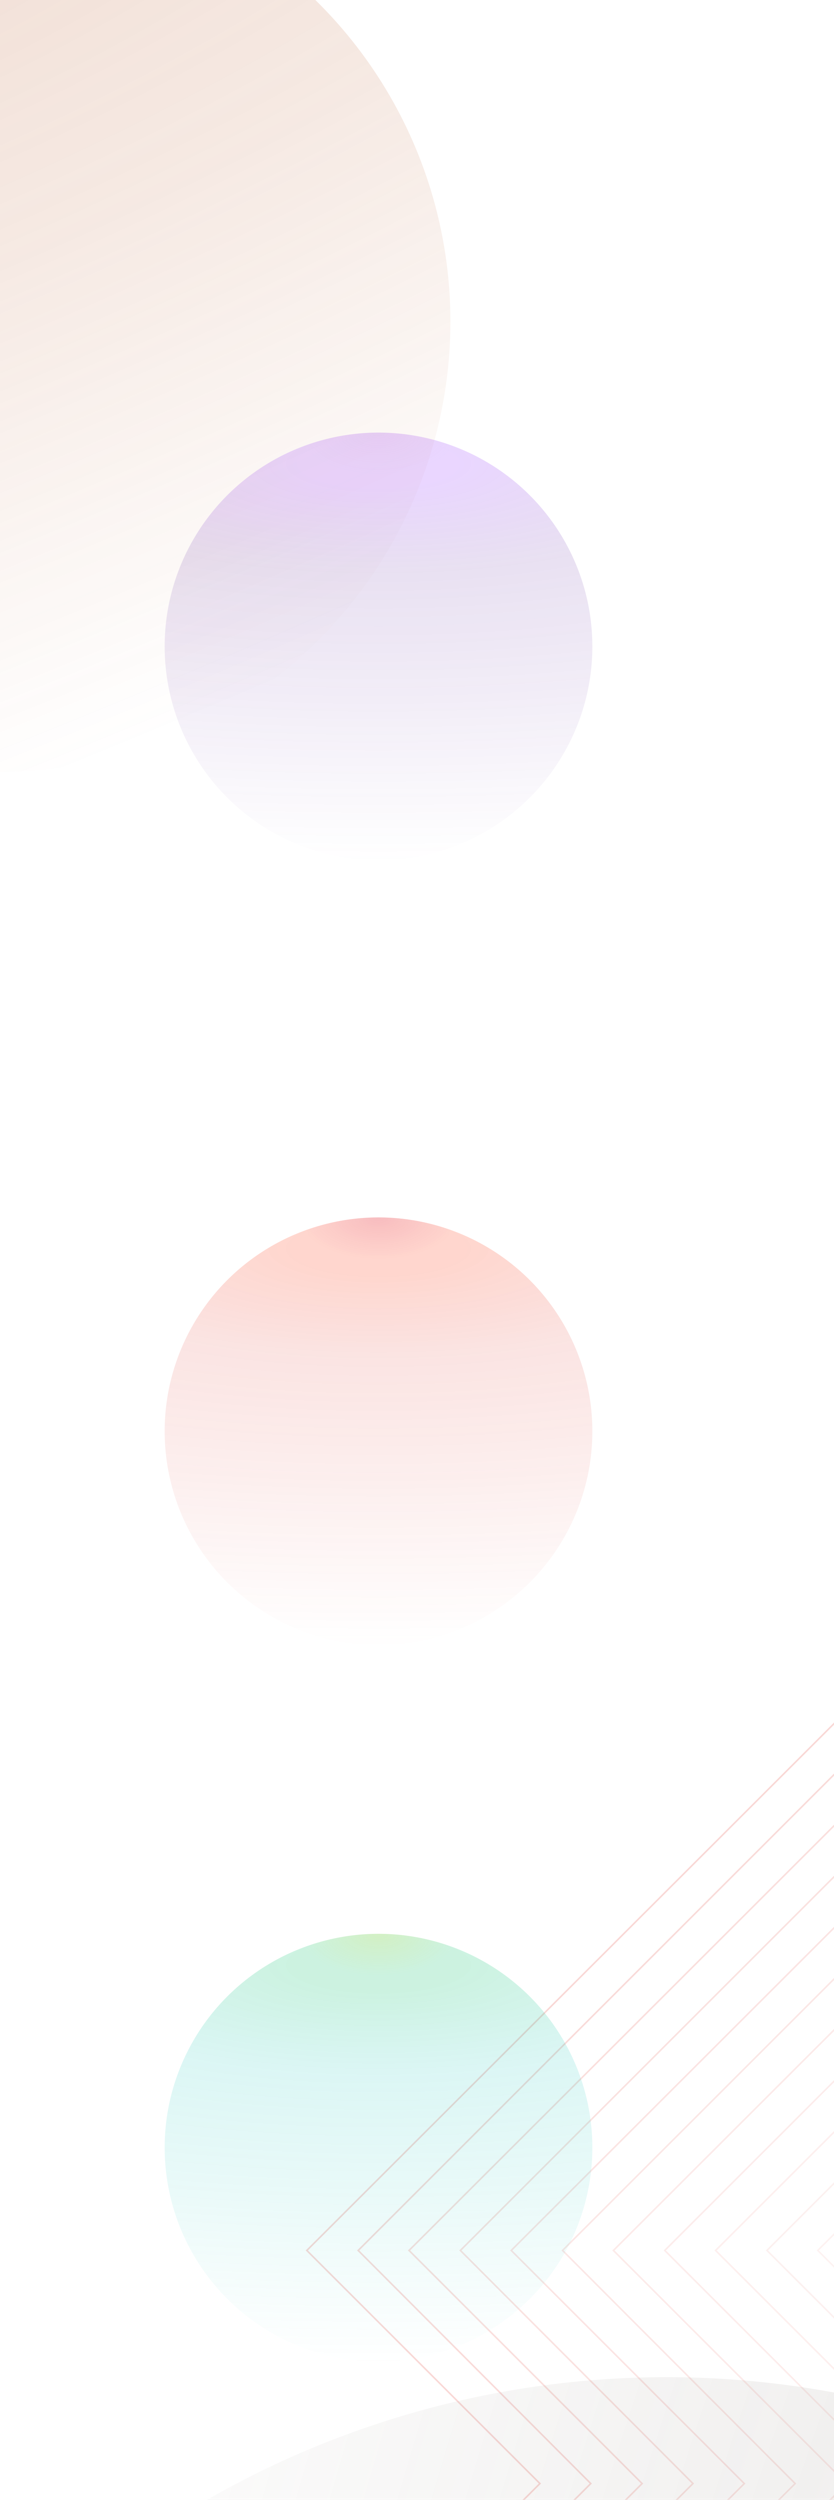 <svg width="390" height="1169" viewBox="0 0 390 1169" fill="none" xmlns="http://www.w3.org/2000/svg">
<g opacity="0.2" clip-path="url(#clip0_1815_19473)">
<path d="M486.954 709.13L143.481 1052.37L252.479 1161.37L-170.329 1583.94" stroke="#E03C31" stroke-width="0.75" stroke-miterlimit="10"/>
<path opacity="0.962" d="M510.731 709.13L167.494 1052.37L276.256 1161.37L-146.316 1583.94" stroke="#E1453B" stroke-width="0.75" stroke-miterlimit="10"/>
<path opacity="0.924" d="M534.744 709.13L191.271 1052.37L300.269 1161.37L-122.304 1583.94" stroke="#E34F45" stroke-width="0.75" stroke-miterlimit="10"/>
<path opacity="0.886" d="M558.521 709.13L215.283 1052.37L324.046 1161.37L-98.527 1583.94" stroke="#E4584E" stroke-width="0.75" stroke-miterlimit="10"/>
<path opacity="0.848" d="M582.533 709.13L239.06 1052.37L348.058 1161.37L-74.515 1583.94" stroke="#E66158" stroke-width="0.75" stroke-miterlimit="10"/>
<path opacity="0.809" d="M606.311 709.13L263.073 1052.37L371.836 1161.37L-50.737 1583.94" stroke="#E76A62" stroke-width="0.75" stroke-miterlimit="10"/>
<path opacity="0.771" d="M630.323 709.13L286.85 1052.37L395.848 1161.37L-26.725 1583.94" stroke="#E9746C" stroke-width="0.75" stroke-miterlimit="10"/>
<path opacity="0.733" d="M654.1 709.13L310.862 1052.37L419.86 1161.37L-2.948 1583.94" stroke="#EA7D76" stroke-width="0.75" stroke-miterlimit="10"/>
<path opacity="0.695" d="M678.112 709.13L334.639 1052.37L443.637 1161.37L21.064 1583.94" stroke="#EC867F" stroke-width="0.75" stroke-miterlimit="10"/>
<path opacity="0.657" d="M701.89 709.13L358.652 1052.37L467.65 1161.37L44.842 1583.94" stroke="#ED9089" stroke-width="0.75" stroke-miterlimit="10"/>
<path opacity="0.619" d="M725.902 709.13L382.429 1052.37L491.427 1161.37L68.855 1583.94" stroke="#EF9993" stroke-width="0.75" stroke-miterlimit="10"/>
<path opacity="0.581" d="M749.679 709.13L406.441 1052.37L515.439 1161.37L92.631 1583.94" stroke="#F0A29D" stroke-width="0.75" stroke-miterlimit="10"/>
<path opacity="0.543" d="M773.691 709.13L430.454 1052.37L539.216 1161.37L116.644 1583.94" stroke="#F2ABA7" stroke-width="0.75" stroke-miterlimit="10"/>
<path opacity="0.505" d="M797.469 709.13L454.231 1052.37L563.229 1161.37L140.421 1583.94" stroke="#F3B5B1" stroke-width="0.75" stroke-miterlimit="10"/>
<path opacity="0.467" d="M821.481 709.13L478.244 1052.37L587.006 1161.37L164.434 1583.94" stroke="#F5BEBA" stroke-width="0.75" stroke-miterlimit="10"/>
<path opacity="0.429" d="M845.494 709.13L502.021 1052.37L611.019 1161.37L188.211 1583.94" stroke="#F6C7C4" stroke-width="0.75" stroke-miterlimit="10"/>
<path opacity="0.391" d="M869.271 709.13L526.033 1052.37L634.796 1161.37L212.223 1583.94" stroke="#F8D1CE" stroke-width="0.75" stroke-miterlimit="10"/>
<path opacity="0.352" d="M893.283 709.13L549.81 1052.37L658.808 1161.37L236.235 1583.94" stroke="#F9DAD8" stroke-width="0.75" stroke-miterlimit="10"/>
<path opacity="0.314" d="M917.061 709.13L573.823 1052.37L682.586 1161.37L260.013 1583.94" stroke="#FBE3E2" stroke-width="0.75" stroke-miterlimit="10"/>
<path opacity="0.276" d="M941.073 709.13L597.6 1052.37L706.598 1161.37L284.025 1583.94" stroke="#FCECEB" stroke-width="0.75" stroke-miterlimit="10"/>
<path opacity="0.238" d="M964.85 709.13L621.612 1052.37L730.61 1161.37L307.802 1583.94" stroke="#FEF6F5" stroke-width="0.75" stroke-miterlimit="10"/>
<path opacity="0.2" d="M988.862 709.13L645.389 1052.37L754.387 1161.37L331.814 1583.94" stroke="white" stroke-width="0.75" stroke-miterlimit="10"/>
</g>
<g opacity="0.5" filter="url(#filter0_f_1815_19473)">
<circle cx="311.735" cy="1543.03" r="431.391" transform="rotate(101.5 311.735 1543.03)" fill="url(#paint0_radial_1815_19473)" fill-opacity="0.4"/>
<circle cx="311.735" cy="1543.03" r="431.391" transform="rotate(101.5 311.735 1543.03)" fill="url(#paint1_radial_1815_19473)" fill-opacity="0.3"/>
</g>
<g opacity="0.4" filter="url(#filter1_f_1815_19473)">
<circle cx="0.063" cy="150.361" r="210.565" transform="rotate(-23.5 0.063 150.361)" fill="url(#paint2_radial_1815_19473)" fill-opacity="0.5"/>
<circle cx="0.063" cy="150.361" r="210.565" transform="rotate(-23.5 0.063 150.361)" fill="url(#paint3_radial_1815_19473)" fill-opacity="0.5"/>
</g>
<g opacity="0.5" filter="url(#filter2_f_1815_19473)">
<circle cx="177" cy="302.297" r="100" fill="url(#paint4_radial_1815_19473)" fill-opacity="0.4"/>
<circle cx="177" cy="302.297" r="100" fill="url(#paint5_radial_1815_19473)" fill-opacity="0.3"/>
</g>
<g opacity="0.5" filter="url(#filter3_f_1815_19473)">
<circle cx="177" cy="669.297" r="100" fill="url(#paint6_radial_1815_19473)" fill-opacity="0.4"/>
<circle cx="177" cy="669.297" r="100" fill="url(#paint7_radial_1815_19473)" fill-opacity="0.3"/>
</g>
<g opacity="0.5" filter="url(#filter4_f_1815_19473)">
<circle cx="177" cy="1004.3" r="100" fill="url(#paint8_radial_1815_19473)" fill-opacity="0.4"/>
<circle cx="177" cy="1004.3" r="100" fill="url(#paint9_radial_1815_19473)" fill-opacity="0.3"/>
</g>
<defs>
<filter id="filter0_f_1815_19473" x="-175.74" y="1055.56" width="974.95" height="974.951" filterUnits="userSpaceOnUse" color-interpolation-filters="sRGB">
<feFlood flood-opacity="0" result="BackgroundImageFix"/>
<feBlend mode="normal" in="SourceGraphic" in2="BackgroundImageFix" result="shape"/>
<feGaussianBlur stdDeviation="28" result="effect1_foregroundBlur_1815_19473"/>
</filter>
<filter id="filter1_f_1815_19473" x="-266.555" y="-116.258" width="533.236" height="533.237" filterUnits="userSpaceOnUse" color-interpolation-filters="sRGB">
<feFlood flood-opacity="0" result="BackgroundImageFix"/>
<feBlend mode="normal" in="SourceGraphic" in2="BackgroundImageFix" result="shape"/>
<feGaussianBlur stdDeviation="28" result="effect1_foregroundBlur_1815_19473"/>
</filter>
<filter id="filter2_f_1815_19473" x="21" y="146.297" width="312" height="312" filterUnits="userSpaceOnUse" color-interpolation-filters="sRGB">
<feFlood flood-opacity="0" result="BackgroundImageFix"/>
<feBlend mode="normal" in="SourceGraphic" in2="BackgroundImageFix" result="shape"/>
<feGaussianBlur stdDeviation="28" result="effect1_foregroundBlur_1815_19473"/>
</filter>
<filter id="filter3_f_1815_19473" x="21" y="513.297" width="312" height="312" filterUnits="userSpaceOnUse" color-interpolation-filters="sRGB">
<feFlood flood-opacity="0" result="BackgroundImageFix"/>
<feBlend mode="normal" in="SourceGraphic" in2="BackgroundImageFix" result="shape"/>
<feGaussianBlur stdDeviation="28" result="effect1_foregroundBlur_1815_19473"/>
</filter>
<filter id="filter4_f_1815_19473" x="21" y="848.297" width="312" height="312" filterUnits="userSpaceOnUse" color-interpolation-filters="sRGB">
<feFlood flood-opacity="0" result="BackgroundImageFix"/>
<feBlend mode="normal" in="SourceGraphic" in2="BackgroundImageFix" result="shape"/>
<feGaussianBlur stdDeviation="28" result="effect1_foregroundBlur_1815_19473"/>
</filter>
<radialGradient id="paint0_radial_1815_19473" cx="0" cy="0" r="1" gradientUnits="userSpaceOnUse" gradientTransform="translate(311.735 1176.17) rotate(90) scale(798.249 2553.26)">
<stop offset="0.062" stop-color="#796E65"/>
<stop offset="0.274" stop-color="#796E65" stop-opacity="0.693"/>
<stop offset="0.57" stop-color="#796E65" stop-opacity="0.431"/>
<stop offset="1" stop-color="#796E65" stop-opacity="0"/>
</radialGradient>
<radialGradient id="paint1_radial_1815_19473" cx="0" cy="0" r="1" gradientUnits="userSpaceOnUse" gradientTransform="translate(311.735 1111.64) rotate(90) scale(862.781 1639.29)">
<stop stop-color="#796E65"/>
<stop offset="0.098" stop-color="#796E65" stop-opacity="0"/>
</radialGradient>
<radialGradient id="paint2_radial_1815_19473" cx="0" cy="0" r="1" gradientUnits="userSpaceOnUse" gradientTransform="translate(-0.844 -36.252) rotate(89.869) scale(397.179 1270.4)">
<stop offset="0.062" stop-color="#BE673A"/>
<stop offset="0.418" stop-color="#BE673A" stop-opacity="0.693"/>
<stop offset="1" stop-color="#BE673A" stop-opacity="0"/>
</radialGradient>
<radialGradient id="paint3_radial_1815_19473" cx="0" cy="0" r="1" gradientUnits="userSpaceOnUse" gradientTransform="translate(0.063 -60.204) rotate(90) scale(421.13 800.15)">
<stop stop-color="#BE673A"/>
<stop offset="0.098" stop-color="#BE673A" stop-opacity="0"/>
</radialGradient>
<radialGradient id="paint4_radial_1815_19473" cx="0" cy="0" r="1" gradientUnits="userSpaceOnUse" gradientTransform="translate(177 217.256) rotate(90) scale(185.041 591.867)">
<stop offset="0.062" stop-color="#9331FF"/>
<stop offset="0.274" stop-color="#5F259F" stop-opacity="0.693"/>
<stop offset="0.57" stop-color="#5F259F" stop-opacity="0.431"/>
<stop offset="1" stop-color="#5F259F" stop-opacity="0"/>
</radialGradient>
<radialGradient id="paint5_radial_1815_19473" cx="0" cy="0" r="1" gradientUnits="userSpaceOnUse" gradientTransform="translate(177 202.297) rotate(90) scale(200 380.001)">
<stop stop-color="#C98BDB"/>
<stop offset="0.098" stop-color="#C98BDB" stop-opacity="0"/>
</radialGradient>
<radialGradient id="paint6_radial_1815_19473" cx="0" cy="0" r="1" gradientUnits="userSpaceOnUse" gradientTransform="translate(177 584.255) rotate(90) scale(185.041 591.867)">
<stop offset="0.062" stop-color="#FF3007"/>
<stop offset="0.274" stop-color="#E03C31" stop-opacity="0.693"/>
<stop offset="0.57" stop-color="#E03C31" stop-opacity="0.431"/>
<stop offset="1" stop-color="#E03C31" stop-opacity="0"/>
</radialGradient>
<radialGradient id="paint7_radial_1815_19473" cx="0" cy="0" r="1" gradientUnits="userSpaceOnUse" gradientTransform="translate(177 569.296) rotate(90) scale(200 380.001)">
<stop stop-color="#CE0037"/>
<stop offset="0.098" stop-color="#CE0037" stop-opacity="0"/>
</radialGradient>
<radialGradient id="paint8_radial_1815_19473" cx="0" cy="0" r="1" gradientUnits="userSpaceOnUse" gradientTransform="translate(177 919.255) rotate(90) scale(185.041 591.867)">
<stop offset="0.062" stop-color="#00BF63"/>
<stop offset="0.274" stop-color="#00BFB3" stop-opacity="0.693"/>
<stop offset="0.57" stop-color="#00BFB3" stop-opacity="0.431"/>
<stop offset="1" stop-color="#00BFB3" stop-opacity="0"/>
</radialGradient>
<radialGradient id="paint9_radial_1815_19473" cx="0" cy="0" r="1" gradientUnits="userSpaceOnUse" gradientTransform="translate(177 904.296) rotate(90) scale(200 380.001)">
<stop stop-color="#C4D600"/>
<stop offset="0.098" stop-color="#C4D600" stop-opacity="0"/>
</radialGradient>
<clipPath id="clip0_1815_19473">
<rect width="1440" height="678" fill="white" transform="translate(-282 803.297)"/>
</clipPath>
</defs>
</svg>
